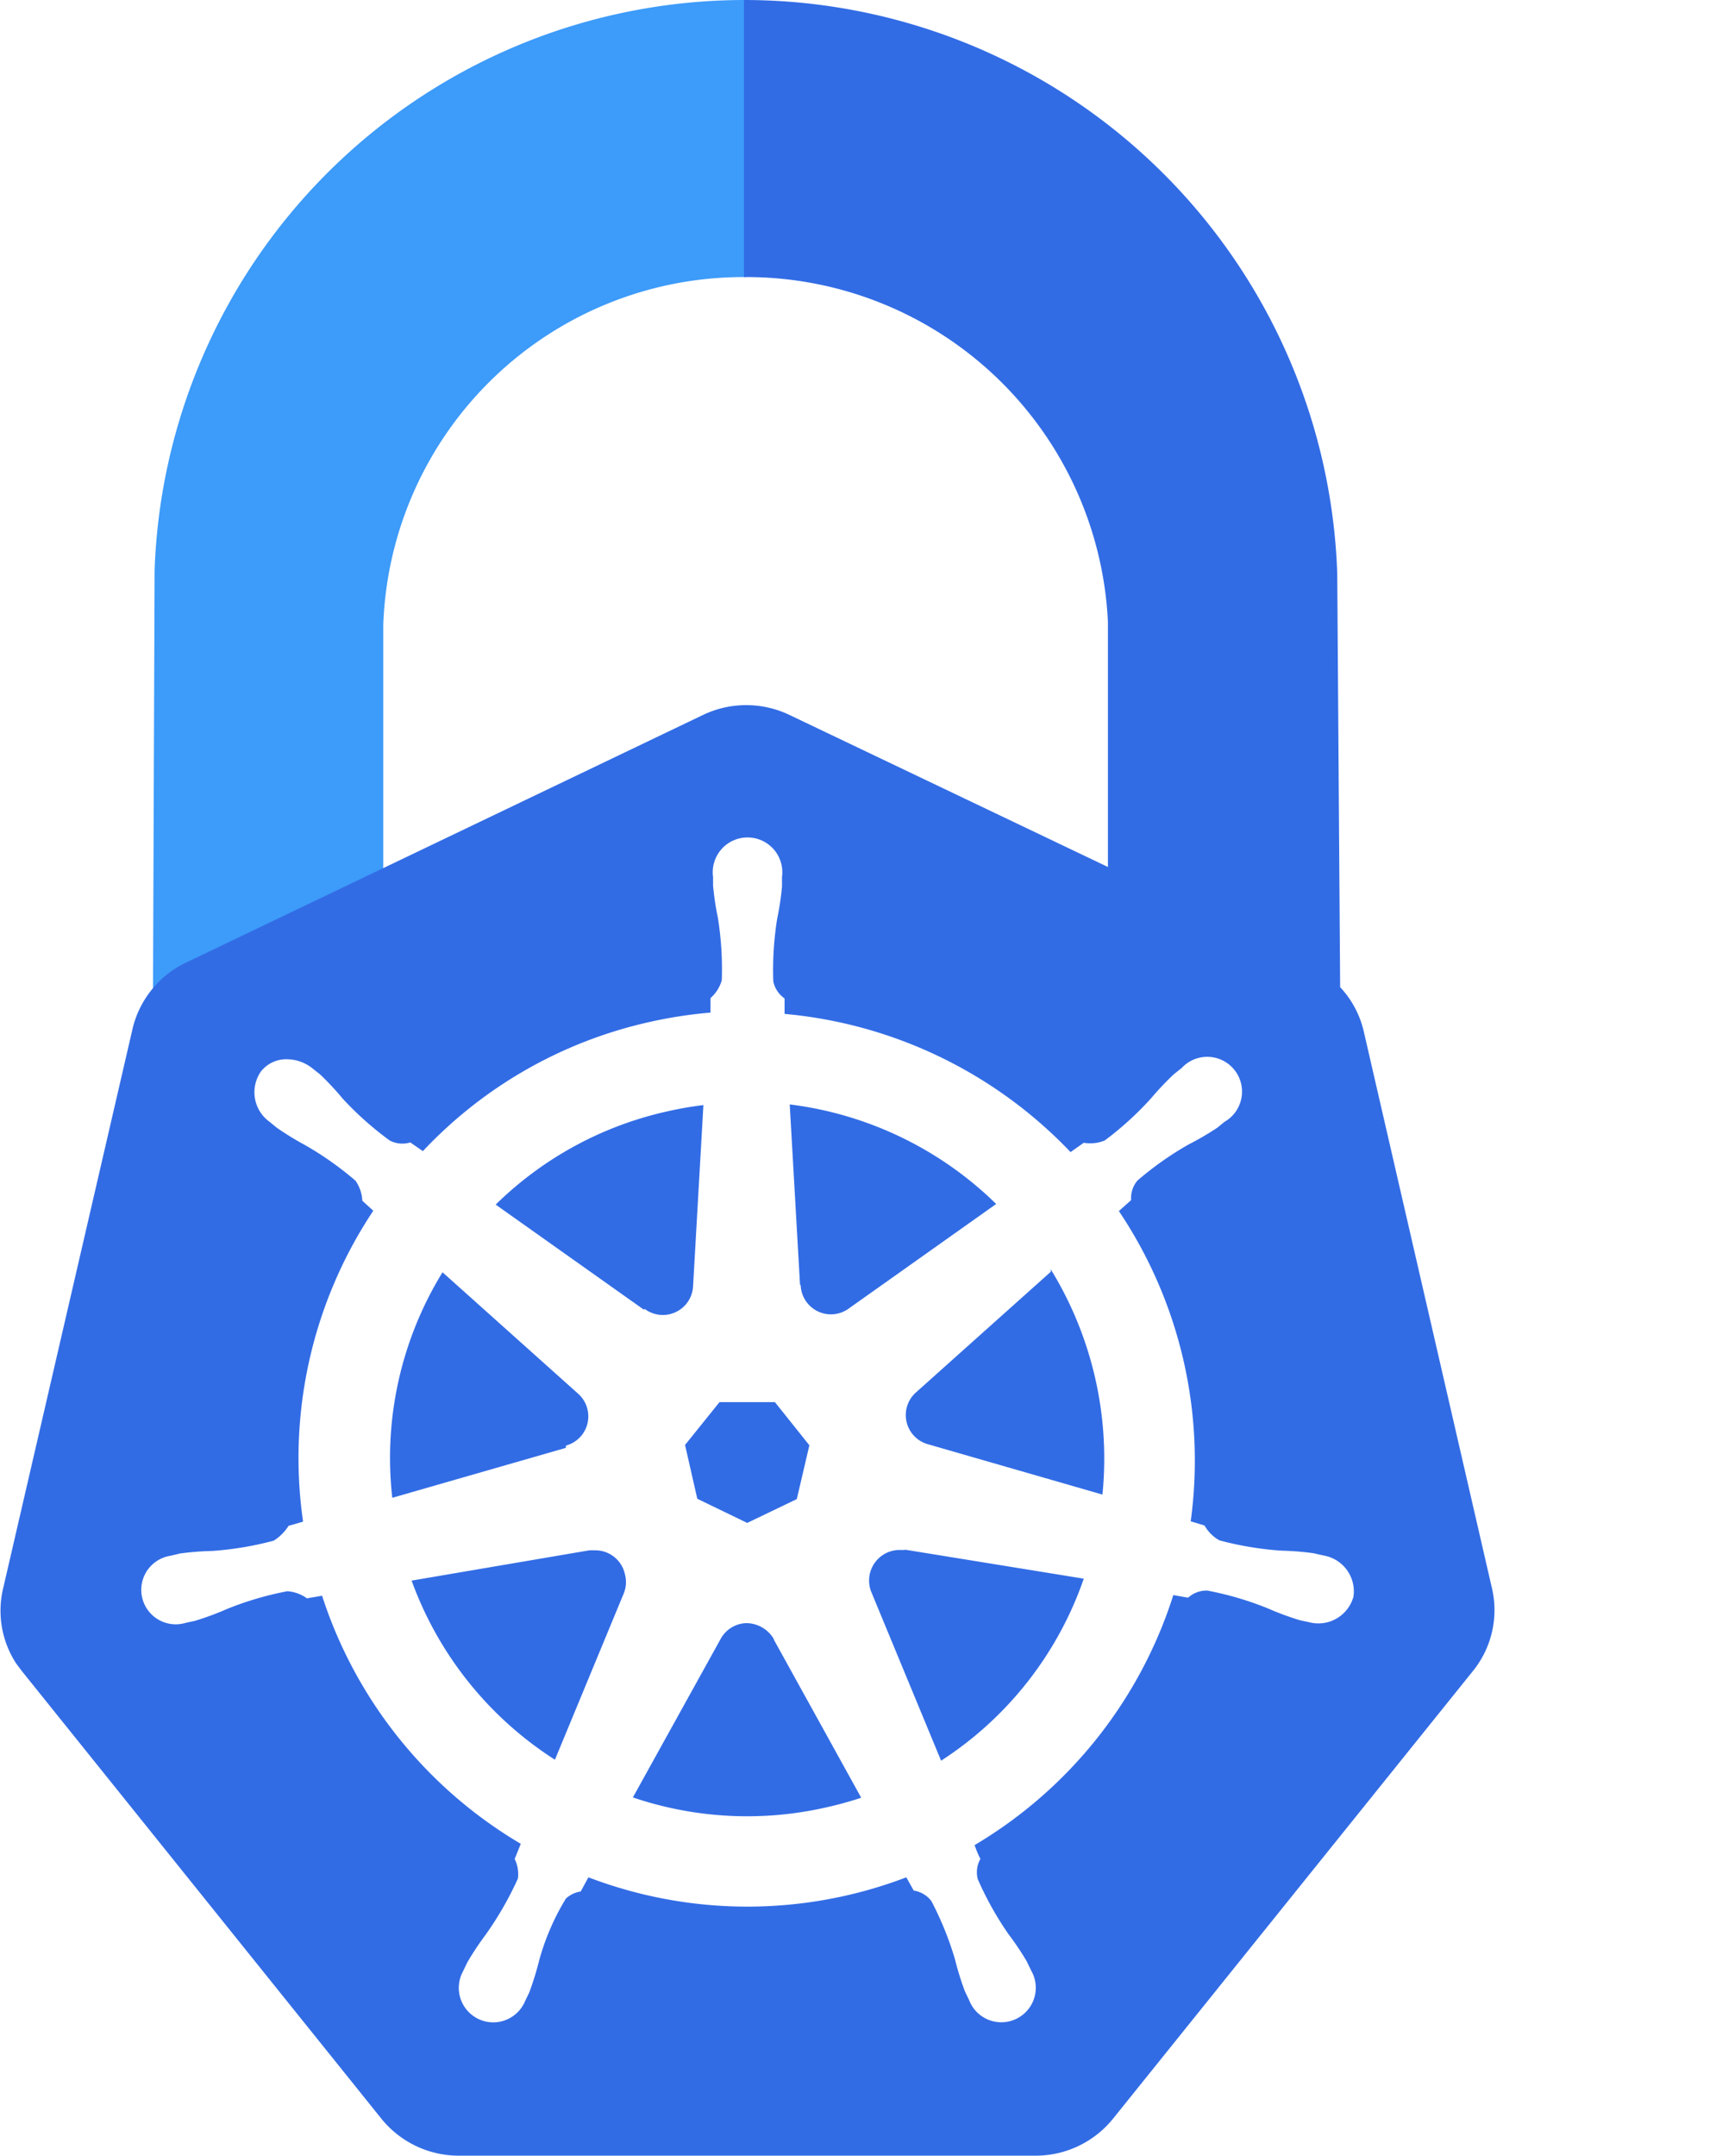 <svg id="Layer_1" data-name="Layer 1" xmlns="http://www.w3.org/2000/svg" viewBox="0 0 53.28 66.91"><defs><style>.cls-1{fill:#326ce5;}.cls-2{fill:#50a0ff;}.cls-3{fill:#3d9bf9;}</style></defs><title>secure-lock-kubernetes</title><path class="cls-1" d="M23.08,55.79" transform="translate(0.1)"/><path class="cls-2" d="M53.18,0h0Z" transform="translate(0.1)"/><path class="cls-2" d="M53.18,25.4h0Z" transform="translate(0.1)"/><path class="cls-3" d="M11.8,29.3V19.4A11.19,11.19,0,0,1,23.06,8.6h0V0A18.34,18.34,0,0,0,4.7,17.7L4.65,31Z" transform="translate(0.1)"/><path class="cls-3" d="M23,35.3" transform="translate(0.1)"/><path class="cls-1" d="M19.3,48.85a.94.94,0,0,0-.91-.73l-.19,0h0l-5.52.94a11.08,11.08,0,0,0,4.45,5.56l2.14-5.17,0,0A.93.93,0,0,0,19.3,48.85Z" transform="translate(0.1)"/><path class="cls-1" d="M19.92,40.63a.94.94,0,0,0,1.5-.72h0l.32-5.61a11.28,11.28,0,0,0-1.14.2,11,11,0,0,0-5.31,2.89l4.6,3.26Z" transform="translate(0.1)"/><path class="cls-1" d="M17.47,44.87a.94.94,0,0,0,.37-1.62v0l-4.2-3.76a11,11,0,0,0-1.56,7l5.39-1.55Z" transform="translate(0.1)"/><path class="cls-1" d="M24.76,39.89a.94.94,0,0,0,1.5.72h0l4.57-3.24a11.11,11.11,0,0,0-6.41-3.09l.32,5.6Z" transform="translate(0.1)"/><polygon class="cls-1" points="21.65 46.52 23.2 47.27 24.74 46.53 25.13 44.86 24.06 43.52 22.34 43.52 21.27 44.85 21.65 46.52"/><path class="cls-1" d="M46.22,49.28,42.24,32a3,3,0,0,0-.73-1.36L41.42,17.8A18.43,18.43,0,0,0,23,0V8.6a11.24,11.24,0,0,1,11.3,10.7v7.61l-9.89-4.72a3.11,3.11,0,0,0-2.68,0L5.63,29.9A3.06,3.06,0,0,0,4,32L0,49.29A3,3,0,0,0,.4,51.63l.18.24L11.74,65.76a3.09,3.09,0,0,0,2.41,1.15H32.05a3.09,3.09,0,0,0,2.41-1.15L45.63,51.87A3,3,0,0,0,46.22,49.28Zm-4.3.29a1.13,1.13,0,0,1-1.38.78h0l-.28-.06a8.92,8.92,0,0,1-1-.37,10,10,0,0,0-1.87-.55.85.85,0,0,0-.6.22l-.46-.08a13.92,13.92,0,0,1-6.17,7.76,3.67,3.67,0,0,0,.18.43.84.84,0,0,0-.08.63,10,10,0,0,0,.95,1.7,8.92,8.92,0,0,1,.57.85l.14.29a1.07,1.07,0,1,1-1.93.91l-.13-.27a9,9,0,0,1-.31-1,10,10,0,0,0-.73-1.8.85.85,0,0,0-.55-.33l-.23-.41a13.85,13.85,0,0,1-9.87,0l-.24.44a.87.87,0,0,0-.46.22,7.48,7.48,0,0,0-.83,1.92,8.94,8.94,0,0,1-.31,1l-.13.27h0a1.07,1.07,0,1,1-1.93-.92l.14-.29a9,9,0,0,1,.57-.86,10.45,10.45,0,0,0,1-1.74,1.06,1.06,0,0,0-.1-.61l.19-.47a13.92,13.92,0,0,1-6.17-7.7l-.47.08a1.18,1.18,0,0,0-.61-.22,10,10,0,0,0-1.87.55,8.94,8.94,0,0,1-1,.37l-.28.06h0a1.07,1.07,0,1,1-.48-2.08h0l.29-.07a9,9,0,0,1,1-.08,10,10,0,0,0,1.92-.32,1.48,1.48,0,0,0,.46-.46l.45-.13a13.85,13.85,0,0,1,2.18-9.65l-.34-.31a1.19,1.19,0,0,0-.21-.62,10,10,0,0,0-1.59-1.12A8.9,8.9,0,0,1,8.49,35l-.22-.18h0A1.13,1.13,0,0,1,8,33.26a1,1,0,0,1,.85-.38,1.27,1.27,0,0,1,.75.28l.24.19a8.91,8.91,0,0,1,.7.75A10,10,0,0,0,12,35.4a.85.85,0,0,0,.64.06l.39.27a13.76,13.76,0,0,1,7-4,13.93,13.93,0,0,1,1.93-.3l0-.45a1.17,1.17,0,0,0,.35-.55,10,10,0,0,0-.12-1.94,8.9,8.9,0,0,1-.15-1c0-.08,0-.19,0-.27s0,0,0,0a1.08,1.08,0,1,1,2.14,0c0,.09,0,.22,0,.3a8.93,8.93,0,0,1-.15,1,10,10,0,0,0-.12,1.94.85.85,0,0,0,.35.53c0,.08,0,.34,0,.48a14,14,0,0,1,8.88,4.29l.41-.29a1.19,1.19,0,0,0,.65-.07,10,10,0,0,0,1.44-1.31,9,9,0,0,1,.71-.75l.24-.19a1.08,1.08,0,1,1,1.33,1.67L37.7,35a9,9,0,0,1-.89.52,10,10,0,0,0-1.59,1.12.84.84,0,0,0-.2.61l-.38.34a13.9,13.9,0,0,1,2.23,9.63l.43.13a1.2,1.2,0,0,0,.46.46,10,10,0,0,0,1.92.32,8.94,8.94,0,0,1,1,.08l.31.07A1.13,1.13,0,0,1,41.92,49.58Z" transform="translate(0.1)"/><path class="cls-1" d="M32.53,39.47h0l-4.18,3.74h0a.94.94,0,0,0,.37,1.62v0l5.41,1.56a11.22,11.22,0,0,0-1.61-7Z" transform="translate(0.1)"/><path class="cls-1" d="M28,48.11l-.22,0a.95.95,0,0,0-.82,1.32h0l2.16,5.22A11,11,0,0,0,33.55,49L28,48.1Z" transform="translate(0.1)"/><path class="cls-1" d="M23.93,50.88a1,1,0,0,0-.86-.5h0a.94.94,0,0,0-.8.5h0l-2.72,4.91a11.06,11.06,0,0,0,6,.31,11.29,11.29,0,0,0,1.09-.3l-2.72-4.92Z" transform="translate(0.1)"/></svg>